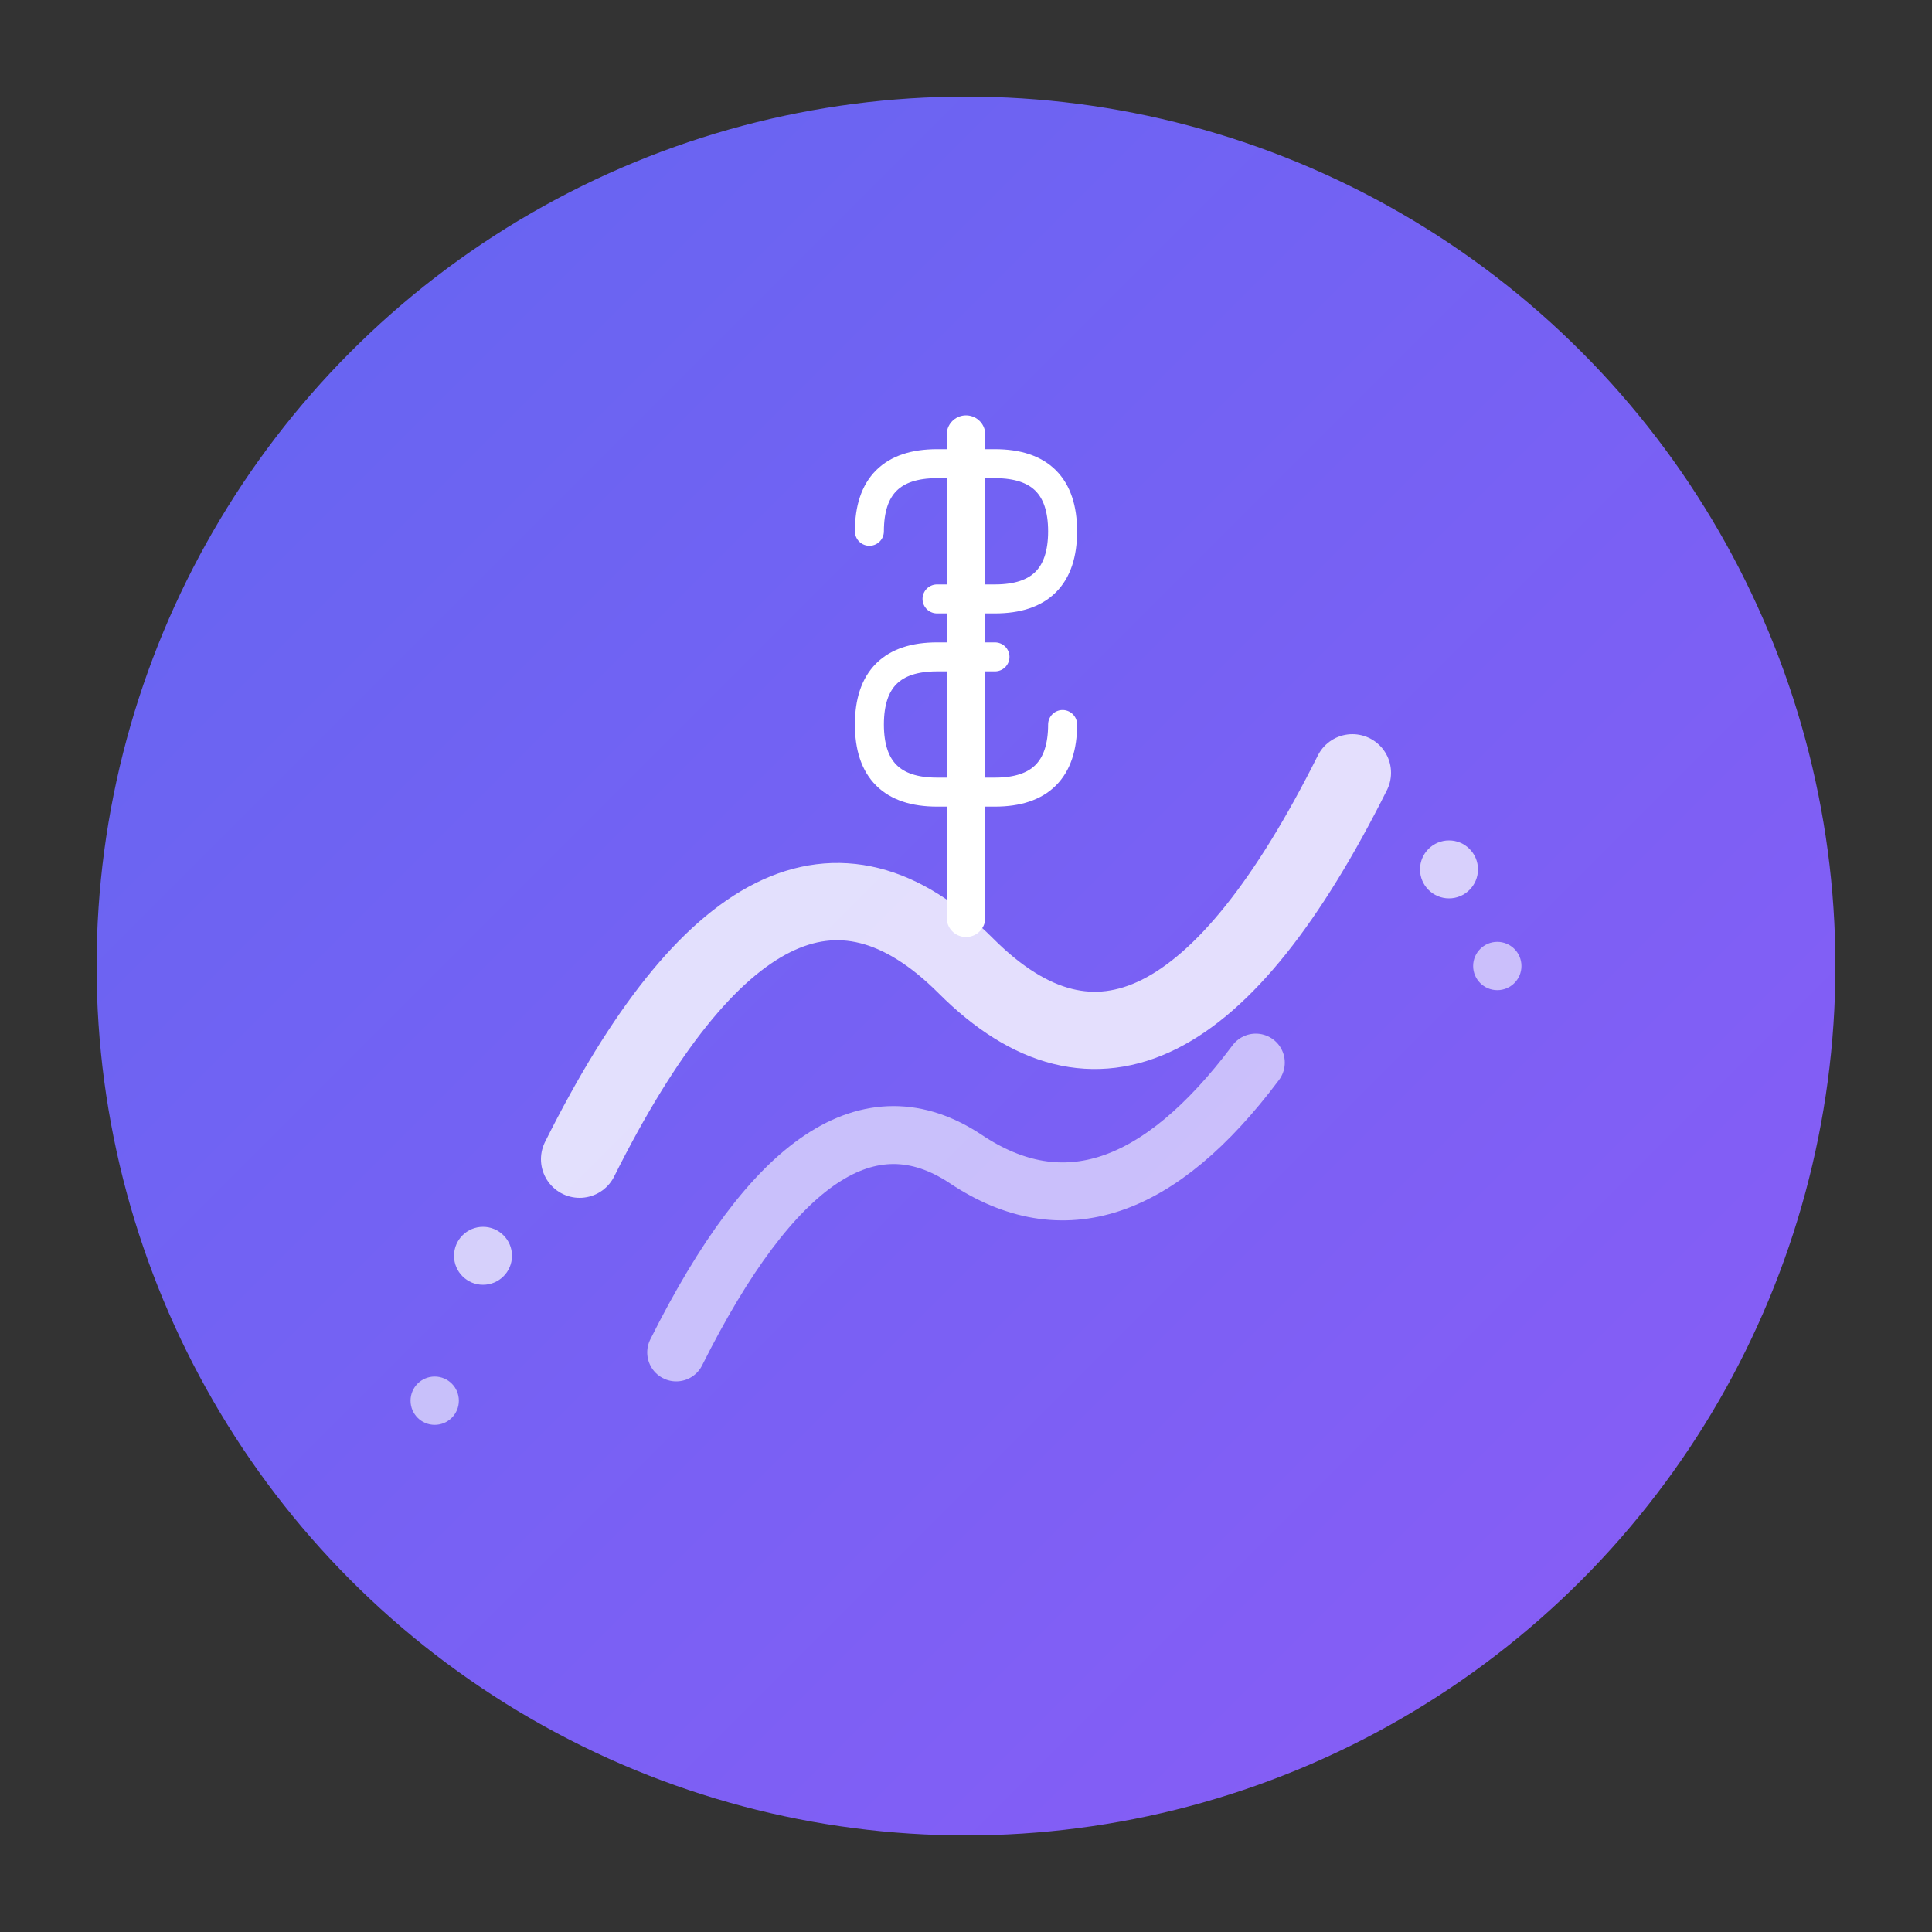 <svg width="200" height="200" viewBox="0 0 200 200" fill="none" xmlns="http://www.w3.org/2000/svg">
  <rect x="0" y="0" width="200" height="200" fill="#333333" stroke="none"/>
  <!-- Background circle -->
  <circle cx="100" cy="100" r="90" fill="url(#gradient)" />
  
  <!-- Trail/Path design -->
  <path d="M 60 120 Q 80 80, 100 100 T 140 80" stroke="white" stroke-width="8" stroke-linecap="round" fill="none" opacity="0.8"/>
  <path d="M 70 140 Q 85 110, 100 120 T 130 110" stroke="white" stroke-width="6" stroke-linecap="round" fill="none" opacity="0.6"/>
  
  <!-- Dollar sign integrated into trail -->
  <g transform="translate(100, 60)">
    <!-- Dollar sign -->
    <path d="M 0 -15 L 0 35" stroke="white" stroke-width="4" stroke-linecap="round"/>
    <path d="M -10 -5 Q -10 -12, -3 -12 L 3 -12 Q 10 -12, 10 -5 Q 10 2, 3 2 L -3 2" 
          stroke="white" stroke-width="3" fill="none" stroke-linecap="round"/>
    <path d="M 10 15 Q 10 22, 3 22 L -3 22 Q -10 22, -10 15 Q -10 8, -3 8 L 3 8" 
          stroke="white" stroke-width="3" fill="none" stroke-linecap="round"/>
  </g>
  
  <!-- Decorative dots (like footprints on a trail) -->
  <circle cx="50" cy="130" r="3" fill="white" opacity="0.7"/>
  <circle cx="45" cy="145" r="2.5" fill="white" opacity="0.6"/>
  <circle cx="150" cy="90" r="3" fill="white" opacity="0.7"/>
  <circle cx="155" cy="100" r="2.5" fill="white" opacity="0.6"/>
  
  <!-- Gradient definition -->
  <defs>
    <linearGradient id="gradient" x1="0%" y1="0%" x2="100%" y2="100%">
      <stop offset="0%" style="stop-color:#6366f1;stop-opacity:1" />
      <stop offset="100%" style="stop-color:#8b5cf6;stop-opacity:1" />
    </linearGradient>
  </defs>
</svg>

